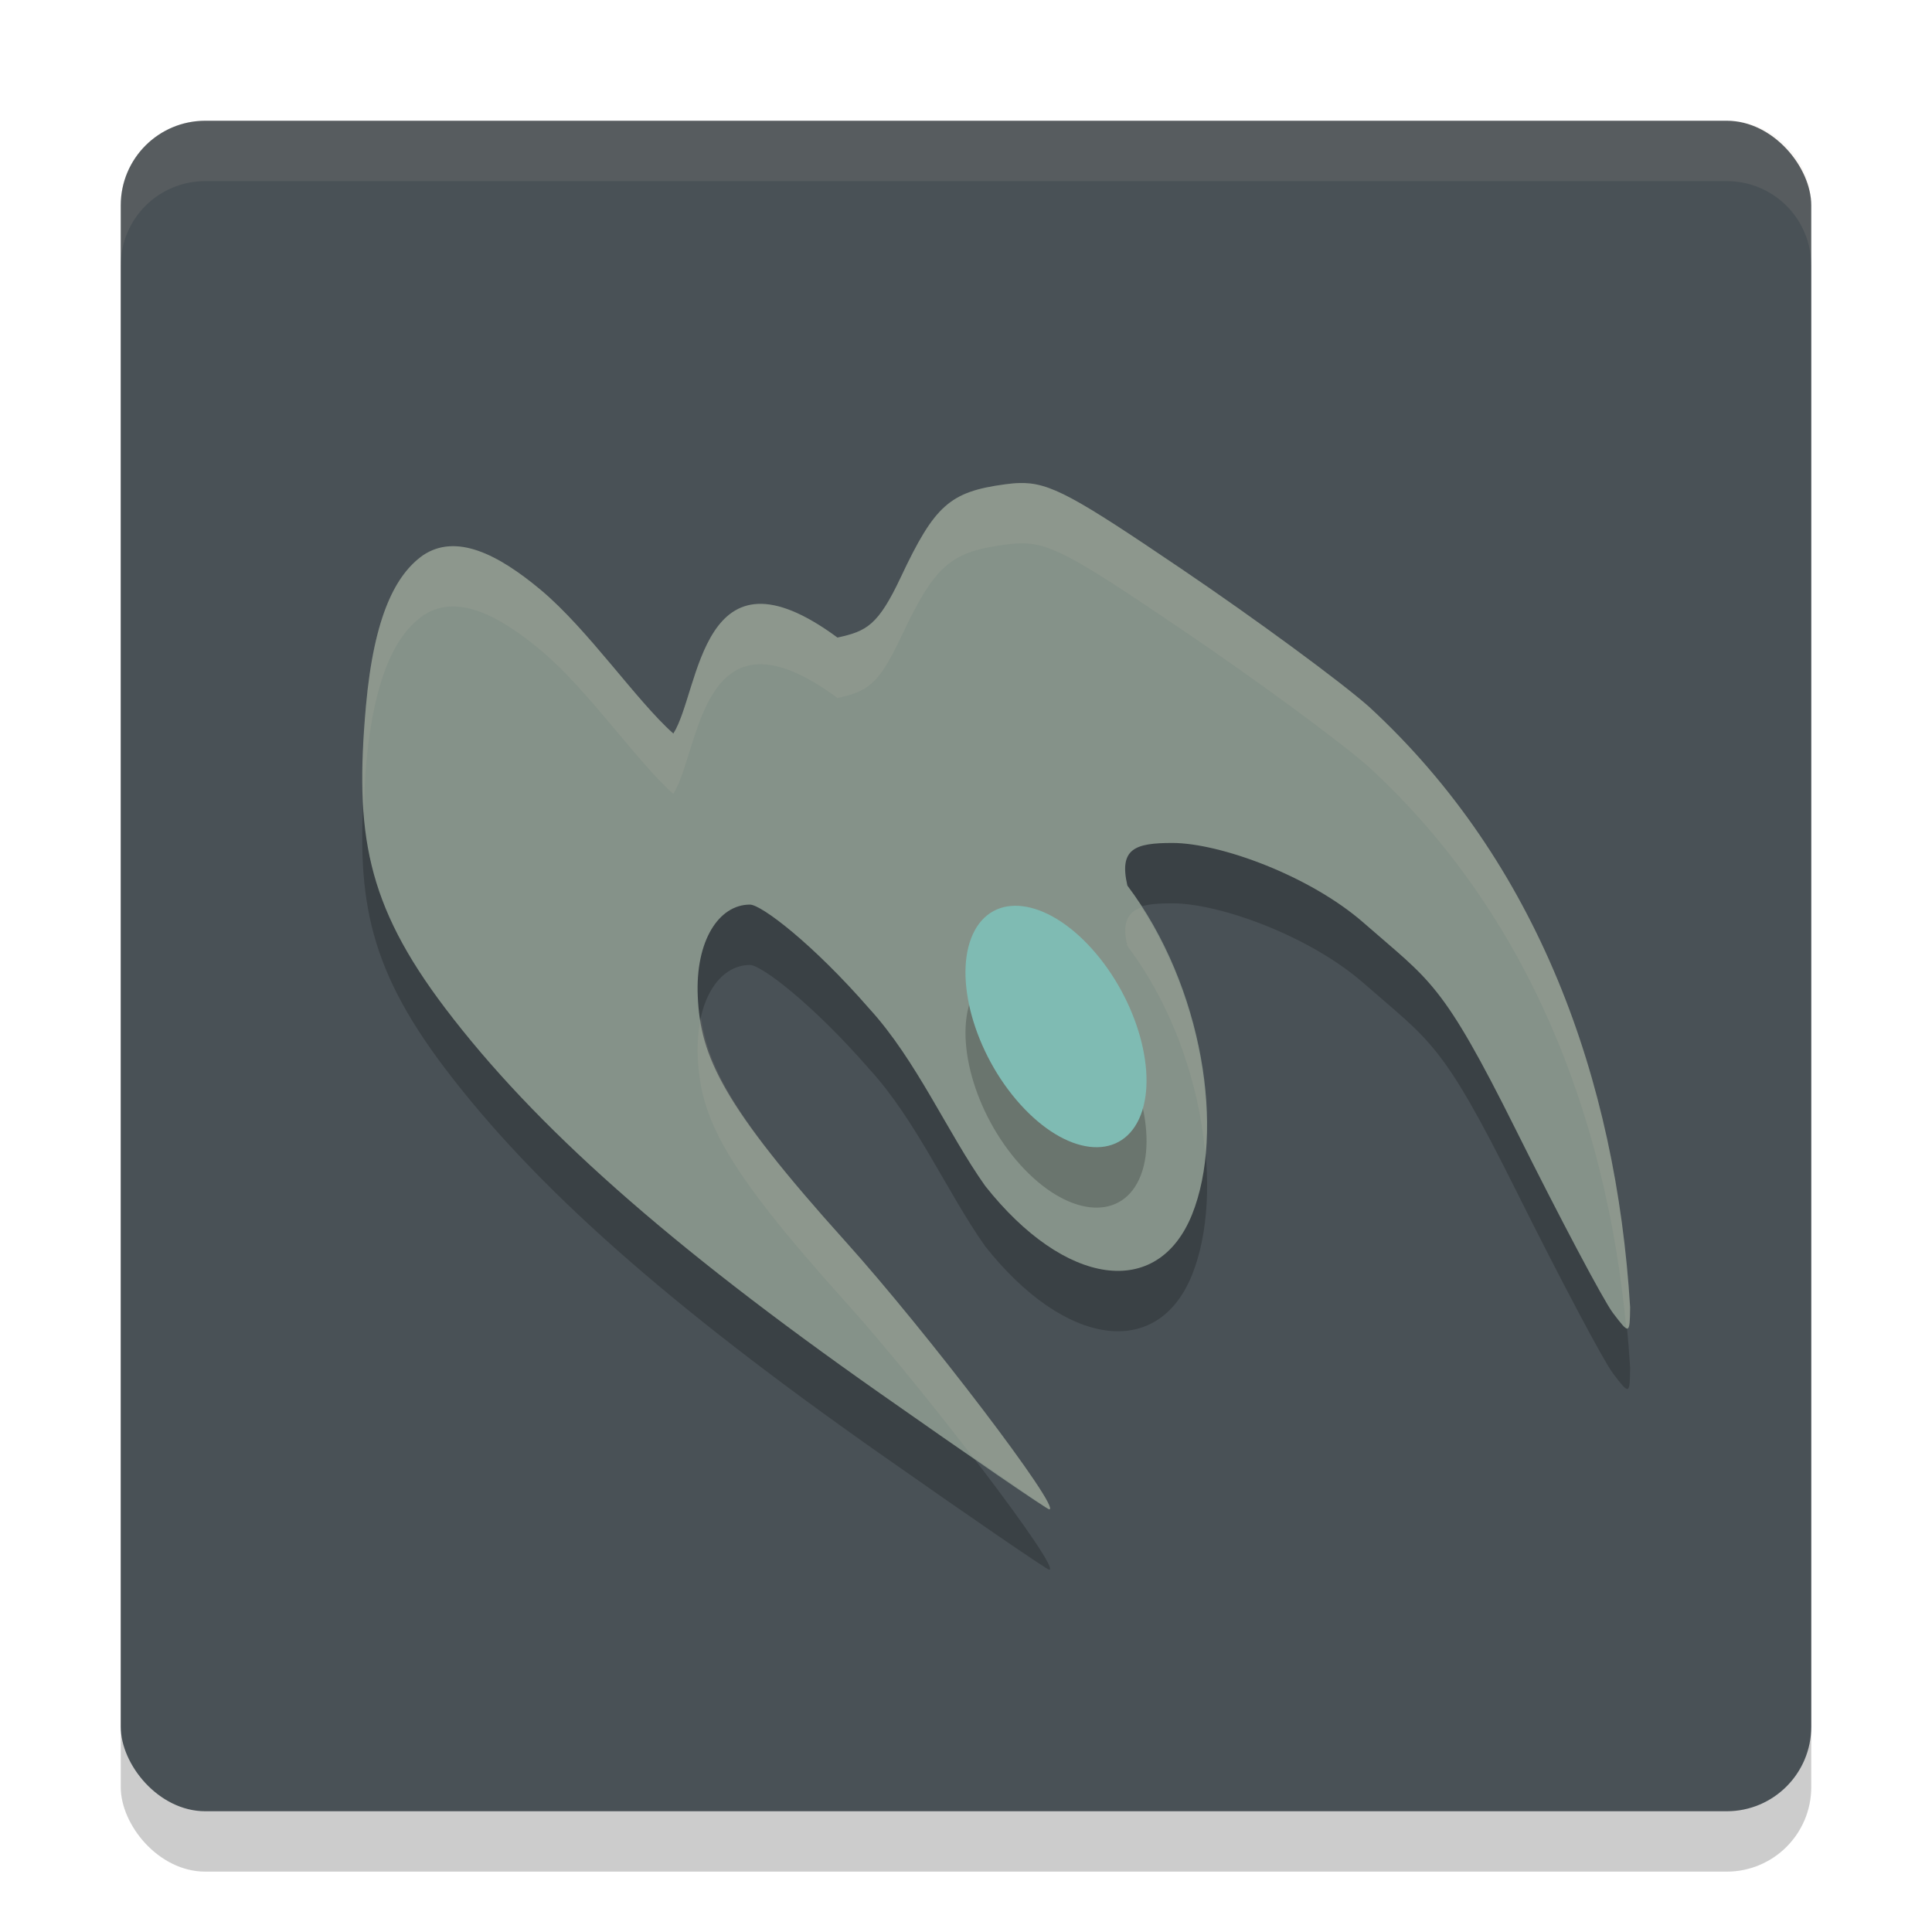 <svg xmlns="http://www.w3.org/2000/svg" width="32" height="32" version="1.1">
 <rect style="opacity:0.2" width="28" height="28" x="2" y="3" rx="1.4" ry="1.4"/>
 <rect style="fill:#495156" width="28" height="28" x="2" y="2" rx="1.4" ry="1.4"/>
 <path style="opacity:0.2" d="m 16.876,9.001 c -0.073,0.002 -0.148,0.01 -0.23,0.021 -0.914,0.123 -1.165,0.347 -1.724,1.534 -0.377,0.801 -0.566,0.899 -1.051,1.004 -2.271,-1.674 -2.271,0.881 -2.718,1.59 -0.613,-0.544 -1.409,-1.721 -2.196,-2.378 -0.704,-0.588 -1.4,-0.944 -1.952,-0.573 -0.438,0.311 -0.809,0.977 -0.945,2.506 -0.185,2.088 0.002,3.264 1.313,4.994 1.482,1.956 3.69,3.912 7.186,6.368 C 16.073,25.13 17.342,26 17.379,26 c 0.21,0 -2.027,-2.94 -3.381,-4.444 -2.024,-2.248 -2.398,-3.047 -2.441,-4.057 -0.04,-0.912 0.346,-1.516 0.864,-1.516 0.188,0 1.039,0.646 1.977,1.723 0.782,0.855 1.296,2.057 1.92,2.937 1.322,1.67 2.855,1.884 3.425,0.476 0.552,-1.37 0.192,-3.775 -1.07,-5.451 -0.142,-0.613 0.126,-0.706 0.746,-0.706 0.784,7.79e-4 2.274,0.54 3.169,1.324 1.106,0.969 1.293,0.965 2.524,3.436 0.727,1.459 1.448,2.819 1.602,3.023 0.275,0.363 0.281,0.361 0.286,-0.093 -0.232,-3.776 -1.527,-7.369 -4.327,-9.948 C 22.199,12.286 20.81,11.264 19.585,10.434 17.8,9.225 17.387,8.984 16.876,9.001 Z"/>
 <path style="fill:#859289" d="m 16.876,8.001 c -0.073,0.002 -0.148,0.01 -0.23,0.021 -0.914,0.123 -1.165,0.347 -1.724,1.534 -0.377,0.801 -0.566,0.899 -1.051,1.004 -2.271,-1.674 -2.271,0.881 -2.718,1.59 C 10.54,11.606 9.744,10.429 8.957,9.771 8.254,9.183 7.557,8.827 7.005,9.198 6.567,9.509 6.196,10.175 6.06,11.704 c -0.185,2.088 0.002,3.264 1.313,4.994 1.482,1.956 3.69,3.912 7.186,6.368 C 16.073,24.13 17.342,25 17.379,25 c 0.21,0 -2.027,-2.94 -3.381,-4.444 -2.024,-2.248 -2.398,-3.047 -2.441,-4.057 -0.04,-0.912 0.346,-1.516 0.864,-1.516 0.188,0 1.039,0.646 1.977,1.723 0.782,0.855 1.296,2.057 1.92,2.937 1.322,1.67 2.855,1.884 3.425,0.476 0.552,-1.37 0.192,-3.775 -1.07,-5.451 -0.142,-0.613 0.126,-0.706 0.746,-0.706 0.784,7.79e-4 2.274,0.54 3.169,1.324 1.106,0.969 1.293,0.965 2.524,3.436 0.727,1.459 1.448,2.819 1.602,3.023 0.275,0.363 0.281,0.361 0.286,-0.093 -0.232,-3.776 -1.527,-7.369 -4.327,-9.948 C 22.199,11.286 20.81,10.264 19.585,9.434 17.8,8.225 17.387,7.984 16.876,8.001 Z"/>
 <ellipse style="opacity:0.2" cx="1.037" cy="25.497" rx="1.419" ry="2.058" transform="matrix(0.418,-0.908,0.669,0.743,0,0)"/>
 <ellipse style="fill:#7fbbb3" cx="1.766" cy="25.041" rx="1.419" ry="2.058" transform="matrix(0.418,-0.908,0.669,0.743,0,0)"/>
 <path style="fill:#d3c6aa;opacity:0.1" d="M 3.4 2 C 2.625 2 2 2.625 2 3.4 L 2 4.4 C 2 3.625 2.625 3 3.4 3 L 28.6 3 C 29.375 3 30 3.625 30 4.4 L 30 3.4 C 30 2.625 29.375 2 28.6 2 L 3.4 2 z"/>
 <path style="fill:#d3c6aa;opacity:0.1" d="M 16.877 8 C 16.804 8.002 16.728 8.011 16.646 8.021 C 15.732 8.145 15.481 8.369 14.922 9.557 C 14.545 10.357 14.357 10.455 13.871 10.561 C 11.6 8.886 11.599 11.442 11.152 12.15 C 10.54 11.606 9.744 10.429 8.957 9.771 C 8.253 9.183 7.558 8.826 7.006 9.197 C 6.568 9.508 6.196 10.174 6.061 11.703 C 6.001 12.375 5.987 12.947 6.029 13.479 C 6.039 13.223 6.035 12.989 6.061 12.703 C 6.196 11.174 6.568 10.508 7.006 10.197 C 7.558 9.826 8.253 10.183 8.957 10.771 C 9.744 11.429 10.54 12.606 11.152 13.15 C 11.599 12.442 11.6 9.886 13.871 11.561 C 14.357 11.455 14.545 11.357 14.922 10.557 C 15.481 9.369 15.732 9.145 16.646 9.021 C 16.728 9.011 16.804 9.002 16.877 9 C 17.388 8.983 17.799 9.225 19.584 10.434 C 20.809 11.263 22.2 12.286 22.674 12.705 C 25.309 15.132 26.598 18.46 26.936 21.99 C 26.988 22.008 26.997 21.91 27 21.652 C 26.768 17.877 25.474 14.284 22.674 11.705 C 22.2 11.286 20.809 10.263 19.584 9.434 C 17.799 8.225 17.388 7.983 16.877 8 z M 18.908 15.029 C 18.677 15.107 18.581 15.275 18.672 15.668 C 19.434 16.68 19.861 17.956 19.963 19.111 C 20.08 17.868 19.725 16.299 18.908 15.029 z M 11.611 16.852 C 11.568 17.044 11.546 17.26 11.557 17.5 C 11.6 18.51 11.974 19.309 13.998 21.557 C 14.625 22.253 15.432 23.249 16.107 24.127 C 16.535 24.419 17.362 25 17.379 25 C 17.589 25 15.352 22.061 13.998 20.557 C 12.214 18.575 11.735 17.718 11.611 16.852 z"/>
</svg>
